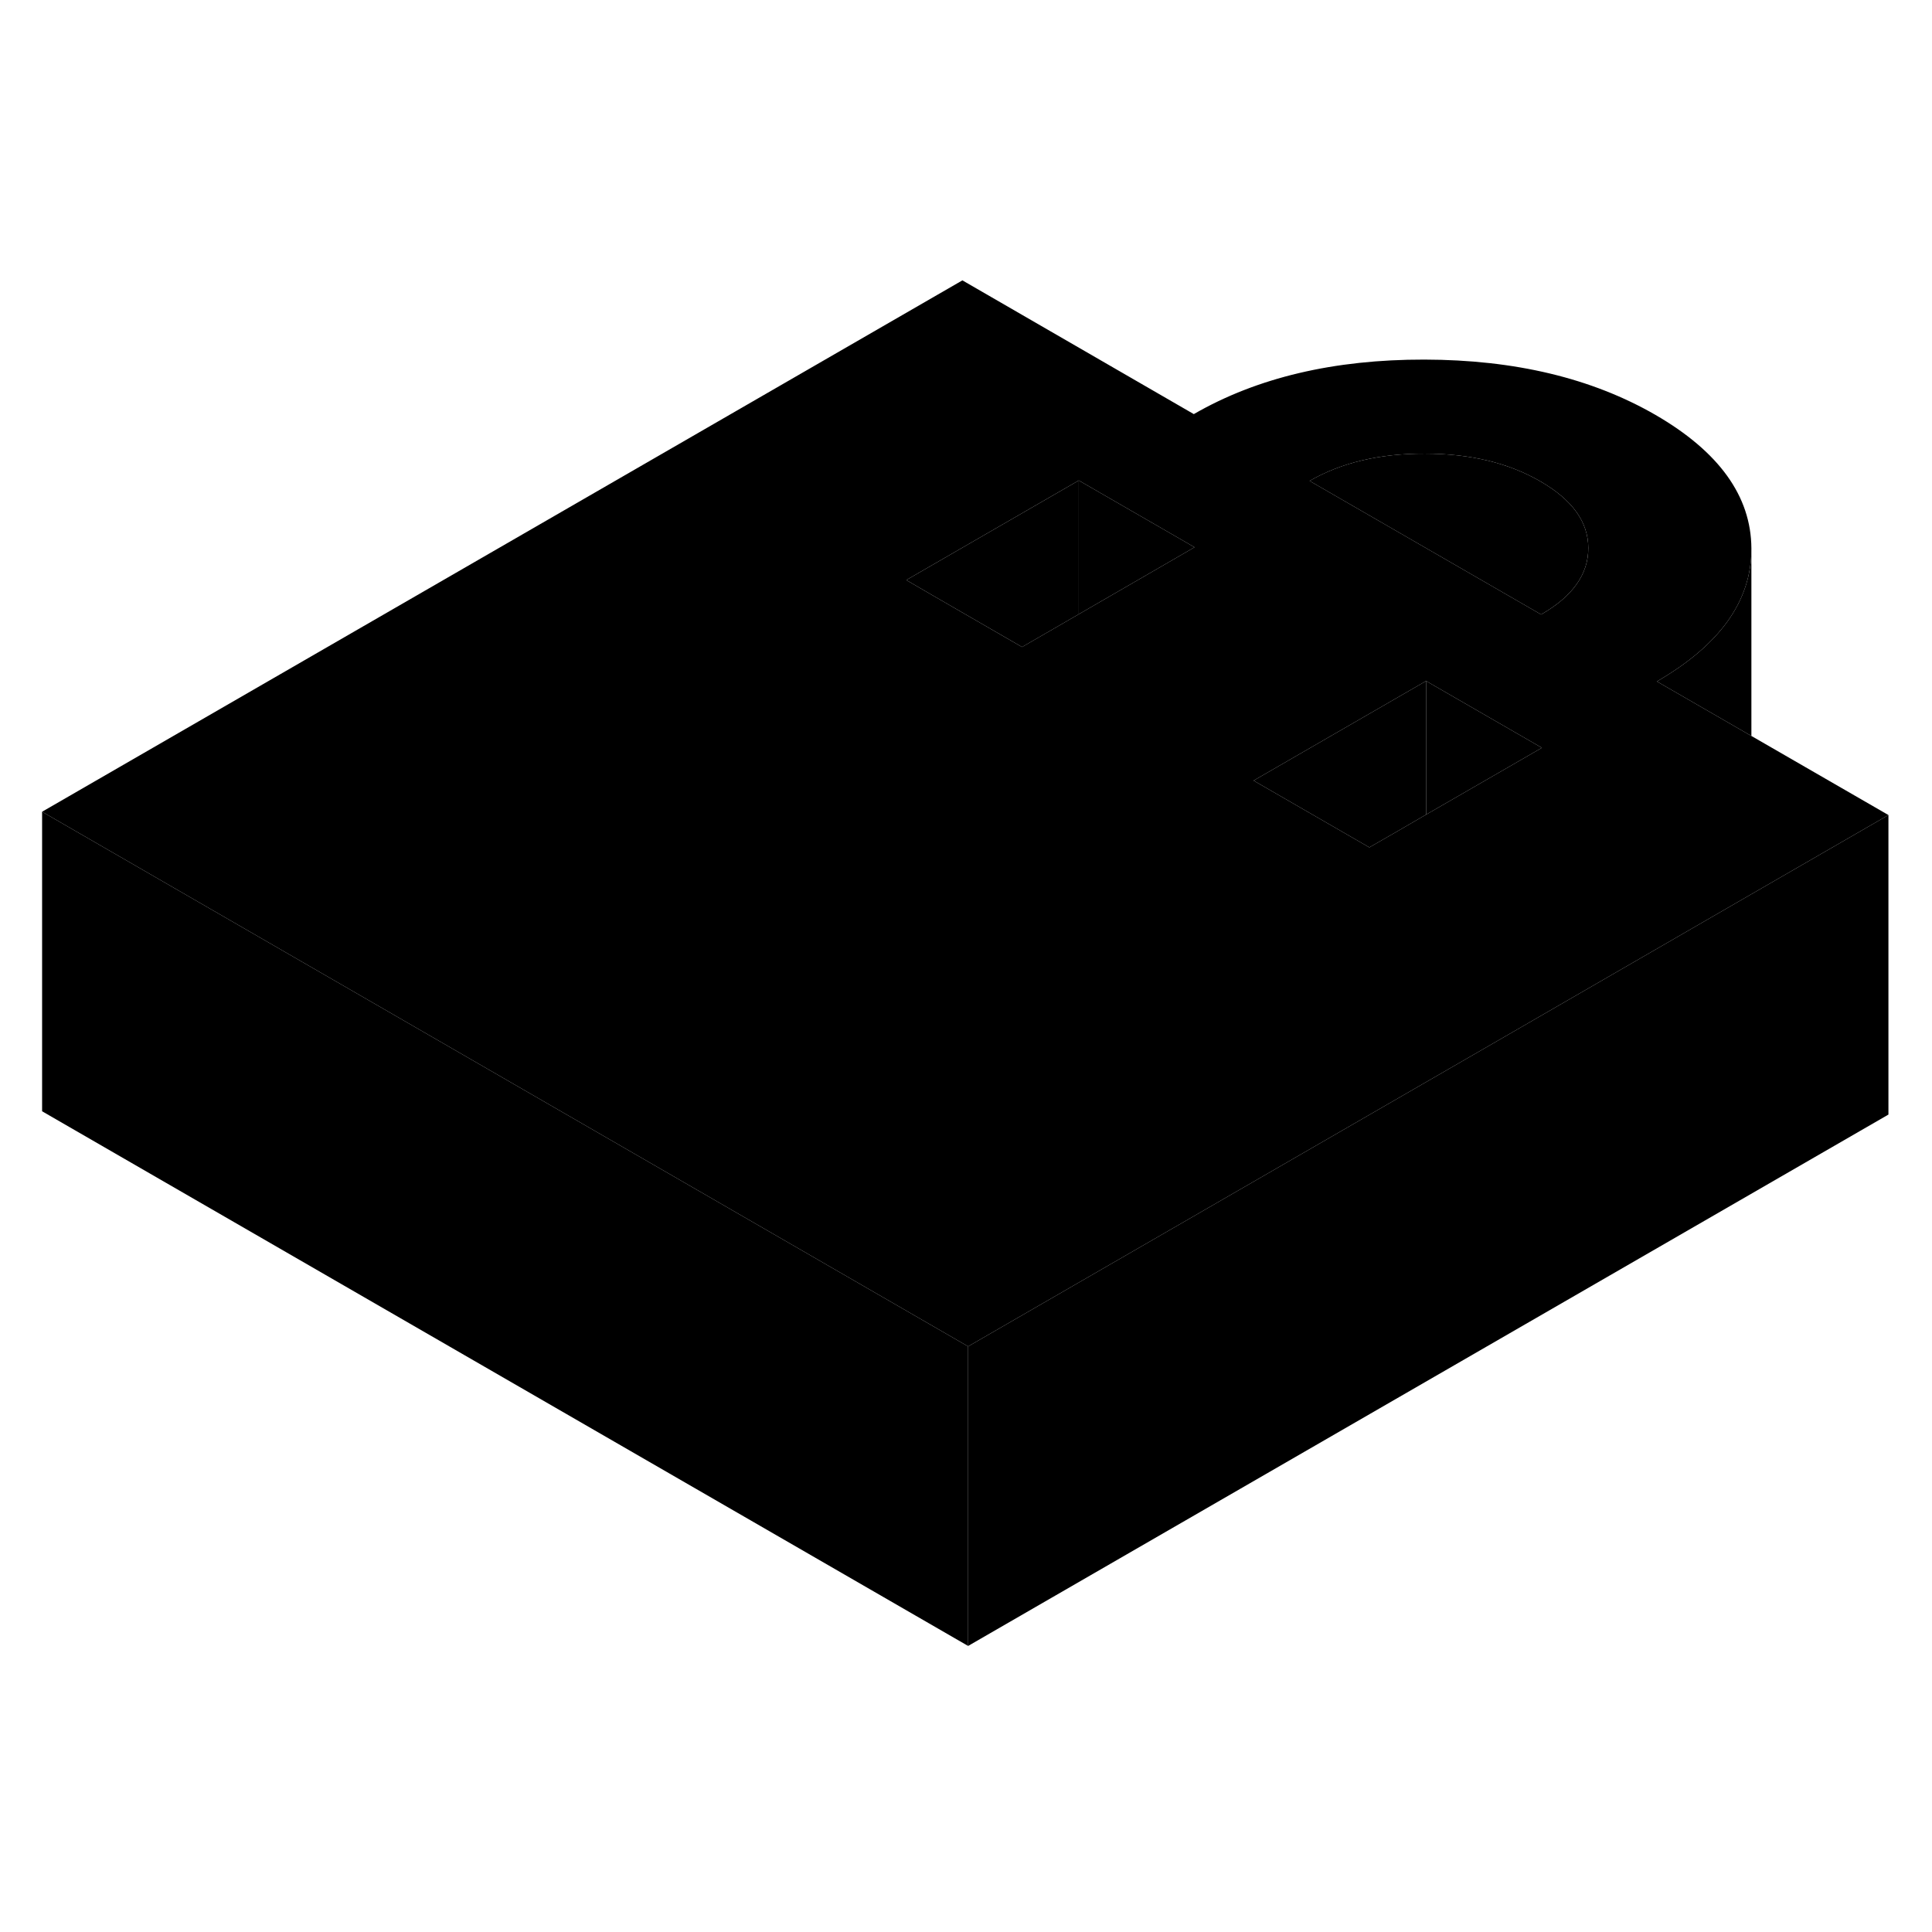 <svg width="48" height="48" viewBox="0 0 129 96" class="pr-icon-iso-duotone-secondary"
     xmlns="http://www.w3.org/2000/svg" stroke-width="1px" stroke-linecap="round" stroke-linejoin="round">
    <path d="M126.091 37.92V57.92L64.641 93.4V73.4L89.571 59.01L101.091 52.36L116.131 43.67L126.091 37.92Z" class="pr-icon-iso-duotone-primary-stroke" stroke-linejoin="round"/>
    <path d="M116.941 32.64L110.631 29C114.831 26.57 116.941 23.63 116.941 20.16V20.11C116.921 16.63 114.781 13.66 110.531 11.2C106.281 8.75 101.141 7.52 95.101 7.51C89.071 7.5 83.941 8.71 79.711 11.15L64.26 2.22L2.811 37.7L20.131 47.7L64.641 73.4L89.571 59.01L101.091 52.36L116.131 43.67L126.091 37.92L116.941 32.64ZM72.031 24.51L70.131 25.61L68.24 26.7L62.371 23.31L60.511 22.23L72.031 15.58L79.76 20.04L72.031 24.51ZM100.771 34.69L95.221 37.89L93.311 39L91.431 40.08L83.701 35.62L95.221 28.97L102.951 33.43L100.771 34.69ZM102.901 24.53L87.441 15.61C89.561 14.39 92.121 13.78 95.141 13.79C98.161 13.79 100.731 14.41 102.851 15.64C104.981 16.87 106.051 18.35 106.051 20.09C106.061 21.83 105.011 23.32 102.901 24.53Z" class="pr-icon-iso-duotone-primary-stroke" stroke-linejoin="round"/>
    <path d="M106.05 20.09C106.06 21.83 105.01 23.32 102.9 24.53L87.44 15.61C89.56 14.39 92.12 13.78 95.14 13.79C98.16 13.79 100.73 14.41 102.85 15.64C104.98 16.87 106.05 18.35 106.05 20.09Z" class="pr-icon-iso-duotone-primary-stroke" stroke-linejoin="round"/>
    <path d="M102.951 33.43L100.771 34.69L95.221 37.89V28.97L102.951 33.43Z" class="pr-icon-iso-duotone-primary-stroke" stroke-linejoin="round"/>
    <path d="M95.221 28.97V37.89L93.311 39L91.431 40.08L83.701 35.62L95.221 28.97Z" class="pr-icon-iso-duotone-primary-stroke" stroke-linejoin="round"/>
    <path d="M79.76 20.04L72.03 24.51V15.58L79.76 20.04Z" class="pr-icon-iso-duotone-primary-stroke" stroke-linejoin="round"/>
    <path d="M72.031 15.58V24.51L70.131 25.61L68.241 26.7L62.371 23.31L60.511 22.23L72.031 15.58Z" class="pr-icon-iso-duotone-primary-stroke" stroke-linejoin="round"/>
    <path d="M64.641 73.4V93.4L2.811 57.7V37.7L20.131 47.7L64.641 73.4Z" class="pr-icon-iso-duotone-primary-stroke" stroke-linejoin="round"/>
    <path d="M116.941 20.16V32.64L110.631 29C114.831 26.57 116.941 23.63 116.941 20.16Z" class="pr-icon-iso-duotone-primary-stroke" stroke-linejoin="round"/>
</svg>